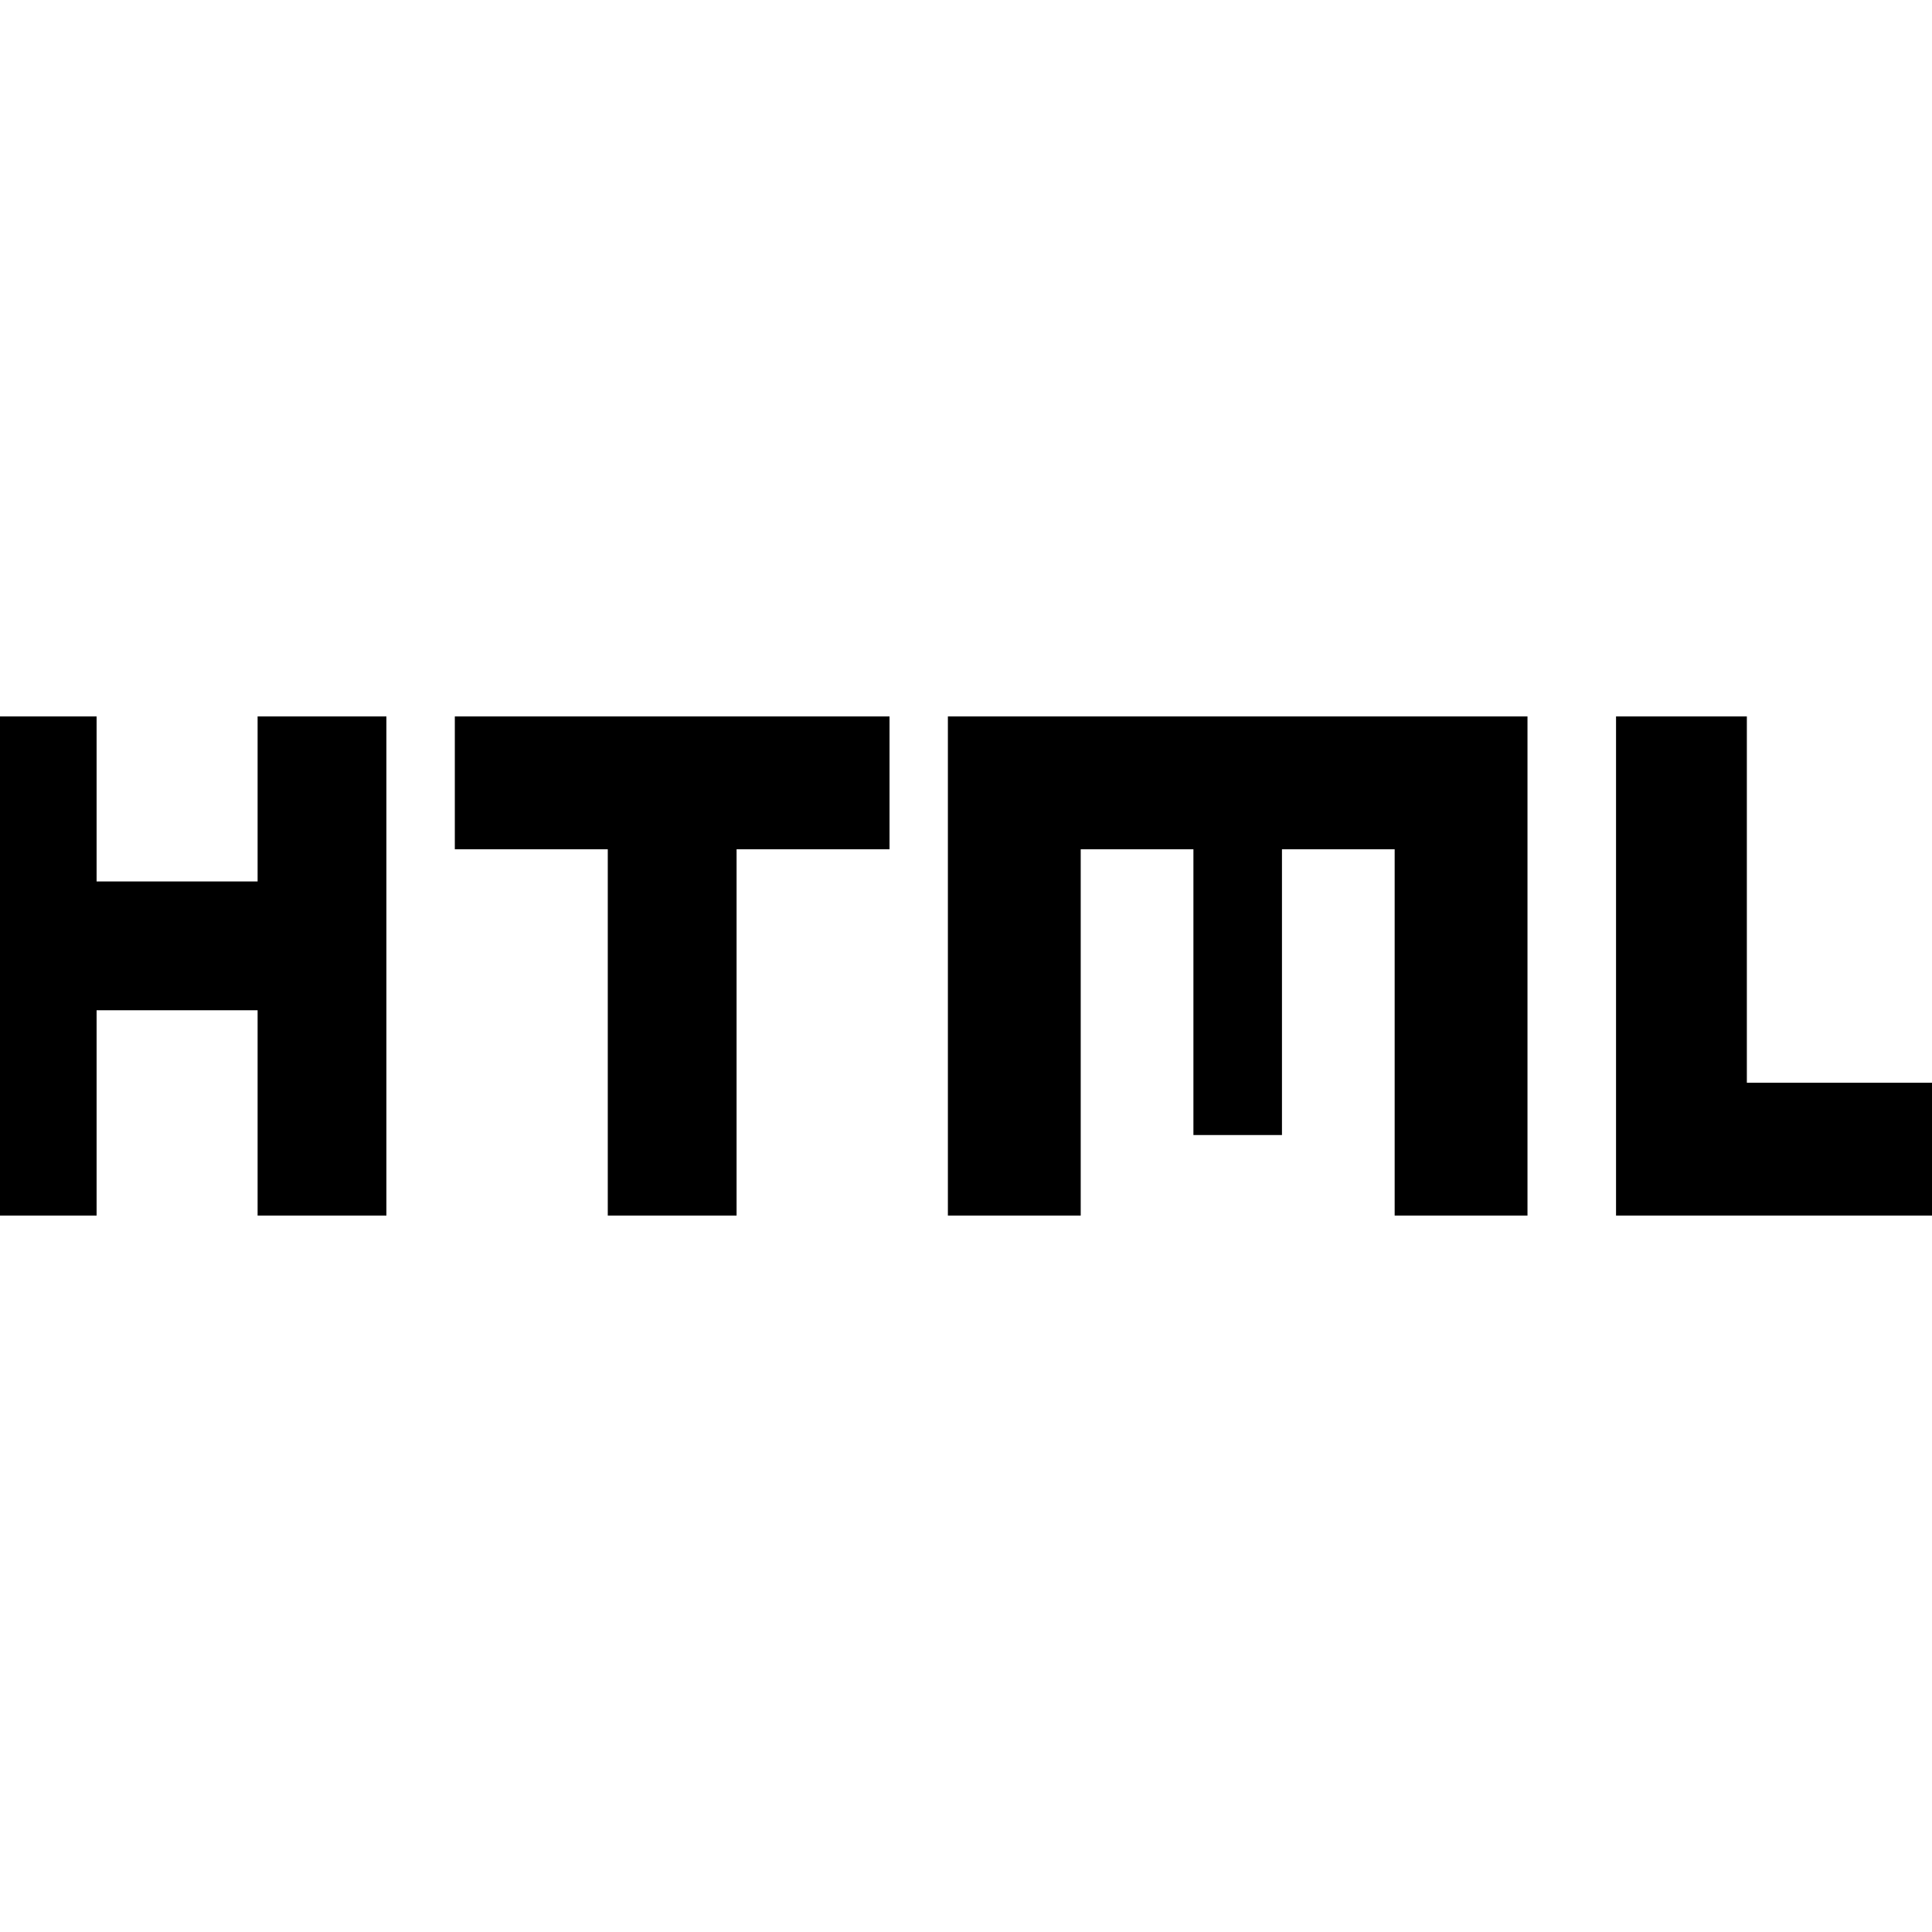 <svg xmlns="http://www.w3.org/2000/svg" height="24" width="24"><path d="M-.4 15.1V8.9h1.6v2.05h2V8.9h1.6v6.2H3.2v-2.55h-2v2.55Zm7.95 0v-4.55h-1.9V8.9h5.4v1.65h-1.9v4.55Zm12.525 0V8.9H21.7v4.55h2.675v1.65Zm-8.3 0V8.9h7.2v6.2h-1.65v-4.55h-1.4v3.55h-1.1v-3.55h-1.4v4.55Z"/></svg>